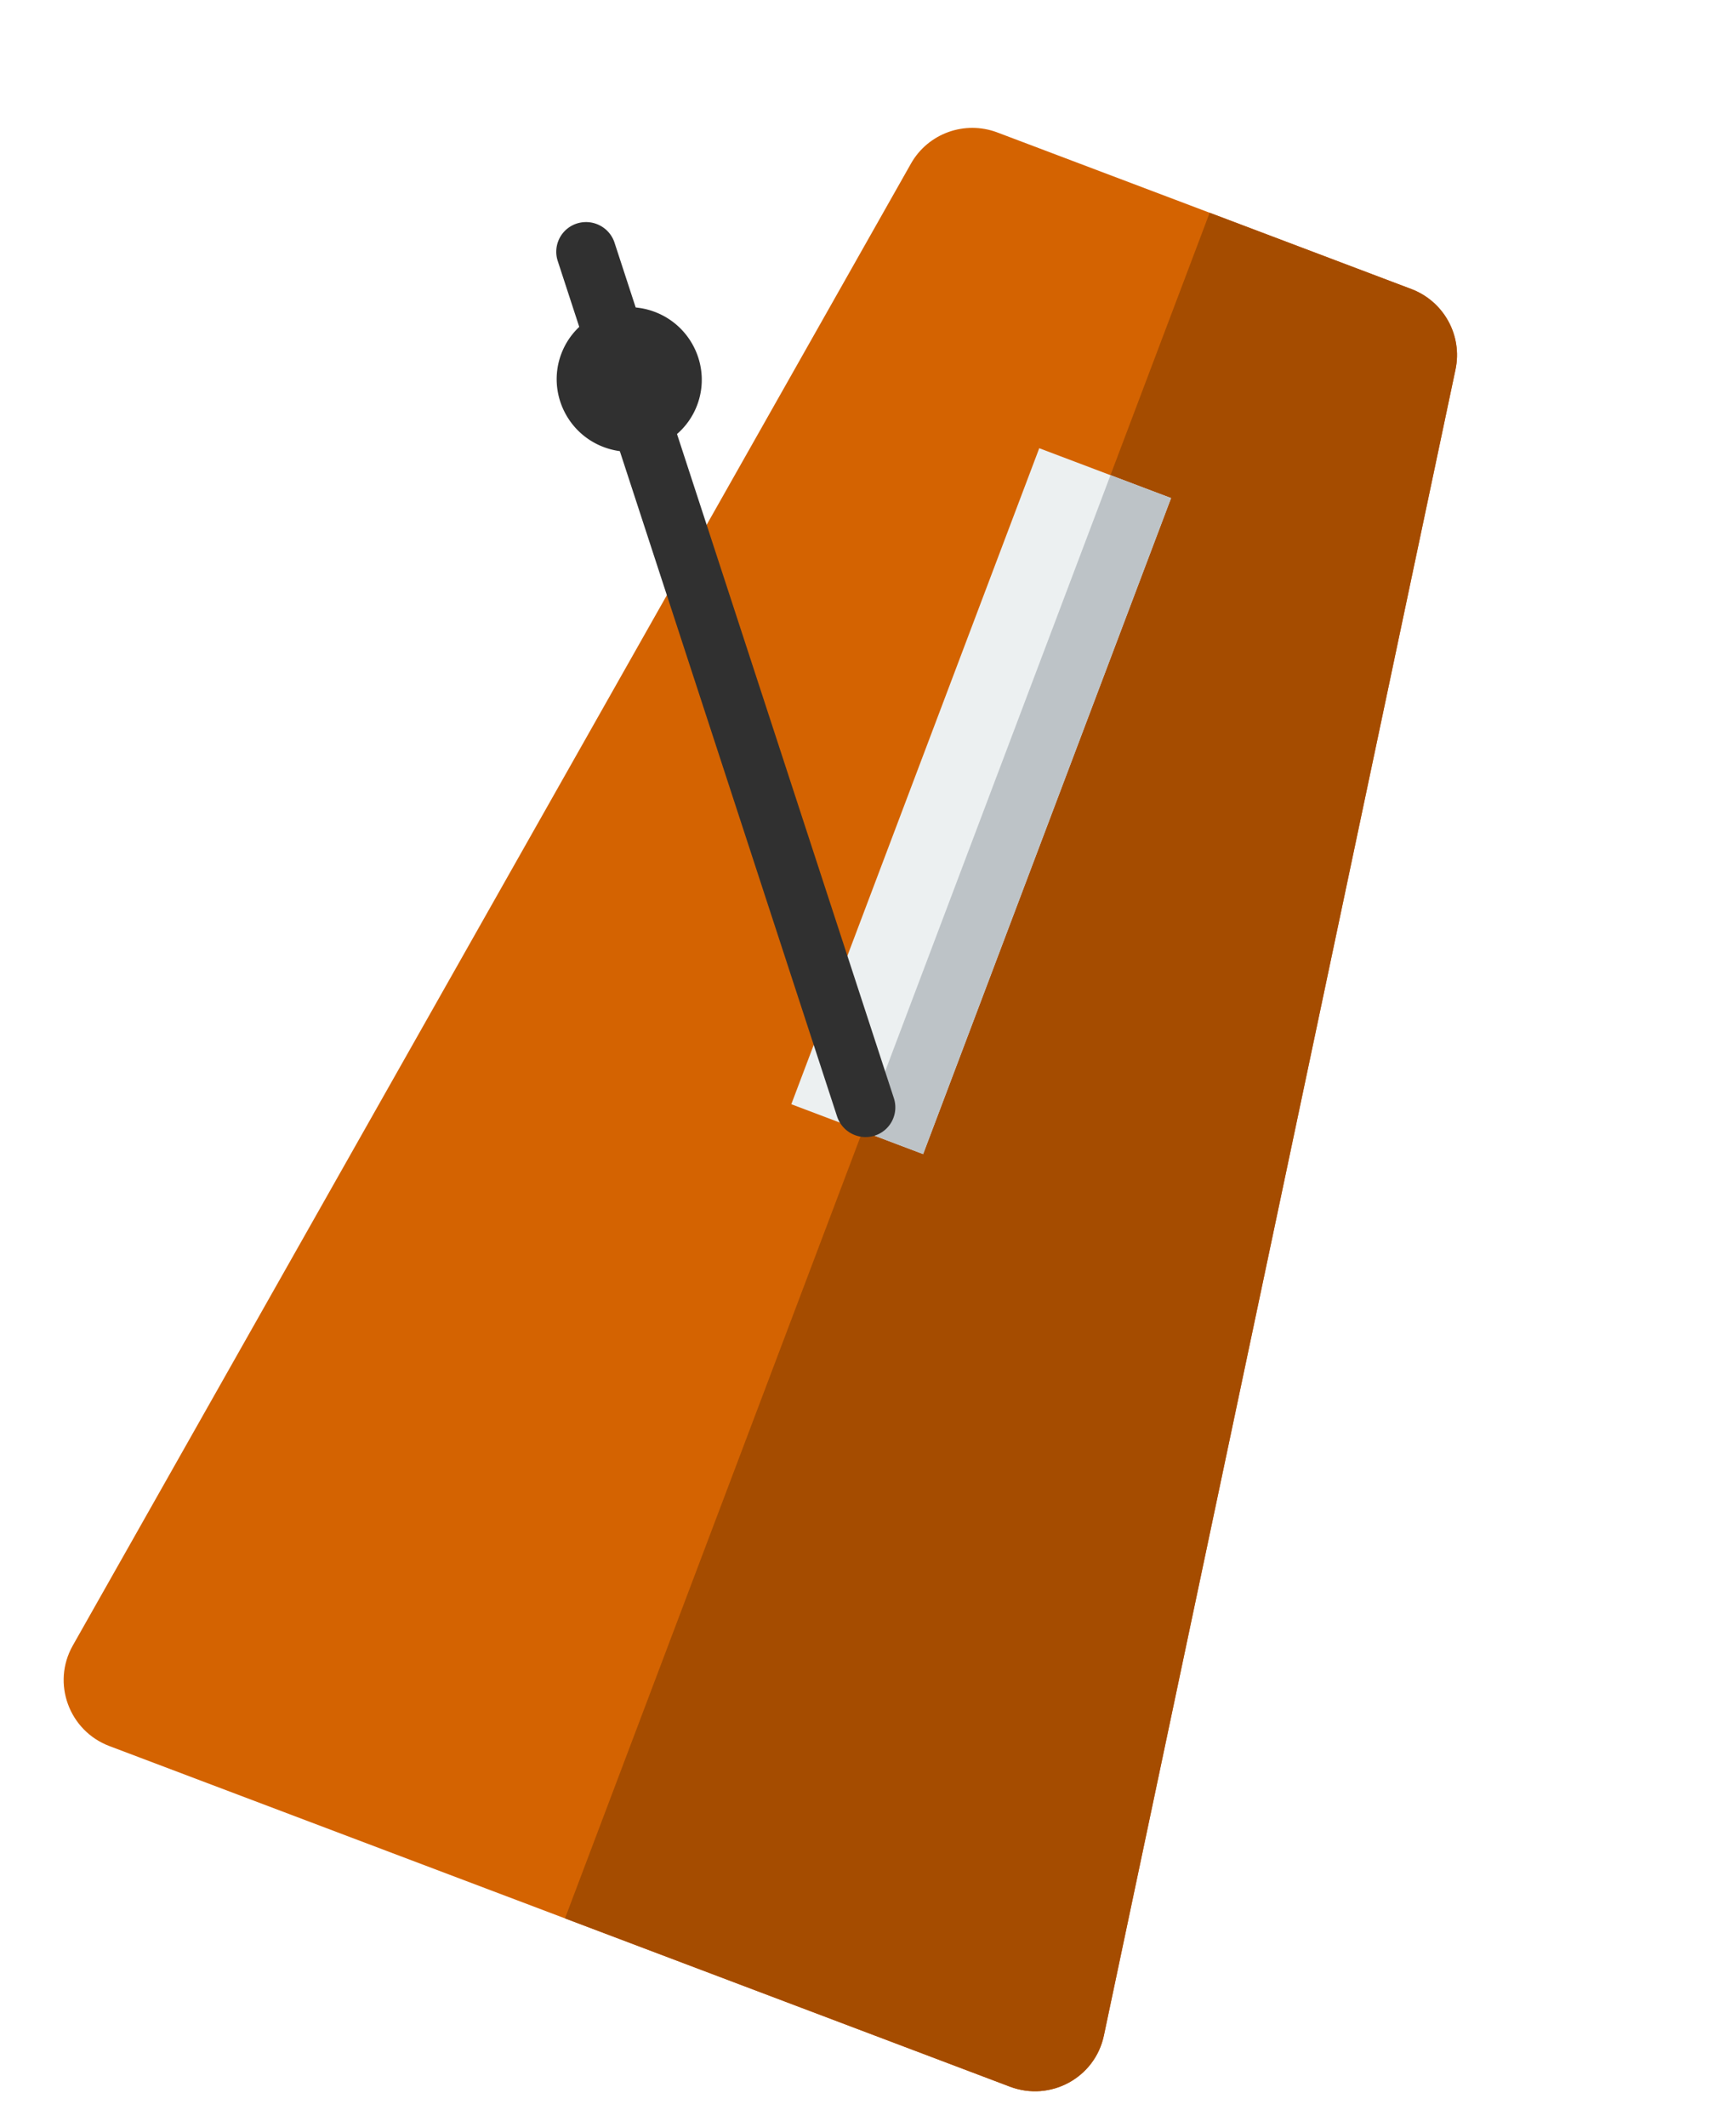 <svg xmlns="http://www.w3.org/2000/svg" width="160" height="196" fill="none"><g clip-path="url(#a)"><path fill="#D46301" d="m10.087 160.873 82.991 31.378c3.733 1.412 7.841-.82 8.661-4.706l32.408-153.502c.661-3.13-1.07-6.279-4.077-7.416L91.925 12.205c-3.006-1.137-6.388.079-7.963 2.863L6.706 151.614c-1.956 3.456-.352 7.847 3.38 9.259Z"/><path fill="#A54C00" d="m101.739 187.545 32.408-153.502c.661-3.13-1.071-6.28-4.077-7.416l-18.581-7.025-59.415 157.146 41.005 15.503c3.733 1.412 7.84-.82 8.66-4.706Z"/><path fill="#ECF0F1" d="m107.932 45.89-12.149-4.594-22.852 60.441 12.15 4.593 22.851-60.44Z"/><path fill="#BDC3C7" d="m107.932 45.89-5.583-2.112-22.852 60.441 5.583 2.111 22.852-60.44Z"/><path fill="#303030" d="M78.799 104.583a2.754 2.754 0 0 1-1.65-1.723L51.404 24.046a2.732 2.732 0 0 1 1.765-3.453c1.446-.463 3 .328 3.471 1.77l25.744 78.815a2.732 2.732 0 0 1-1.765 3.452 2.753 2.753 0 0 1-1.821-.047Z"/><path fill="#303030" d="M55.639 41.19c-3.452-1.305-5.203-5.16-3.905-8.594 1.299-3.433 5.162-5.165 8.613-3.86 3.451 1.304 5.203 5.16 3.905 8.593-1.299 3.434-5.162 5.166-8.613 3.86Zm2.77-7.326a1.18 1.18 0 0 0-1.52.681 1.18 1.18 0 0 0 .688 1.517 1.18 1.18 0 0 0 1.52-.682 1.18 1.18 0 0 0-.689-1.516Z"/></g><defs><clipPath id="a"><path fill="#fff" d="m59.825.068 99.4 37.583-59.553 157.512-99.4-37.582z"/></clipPath></defs></svg>